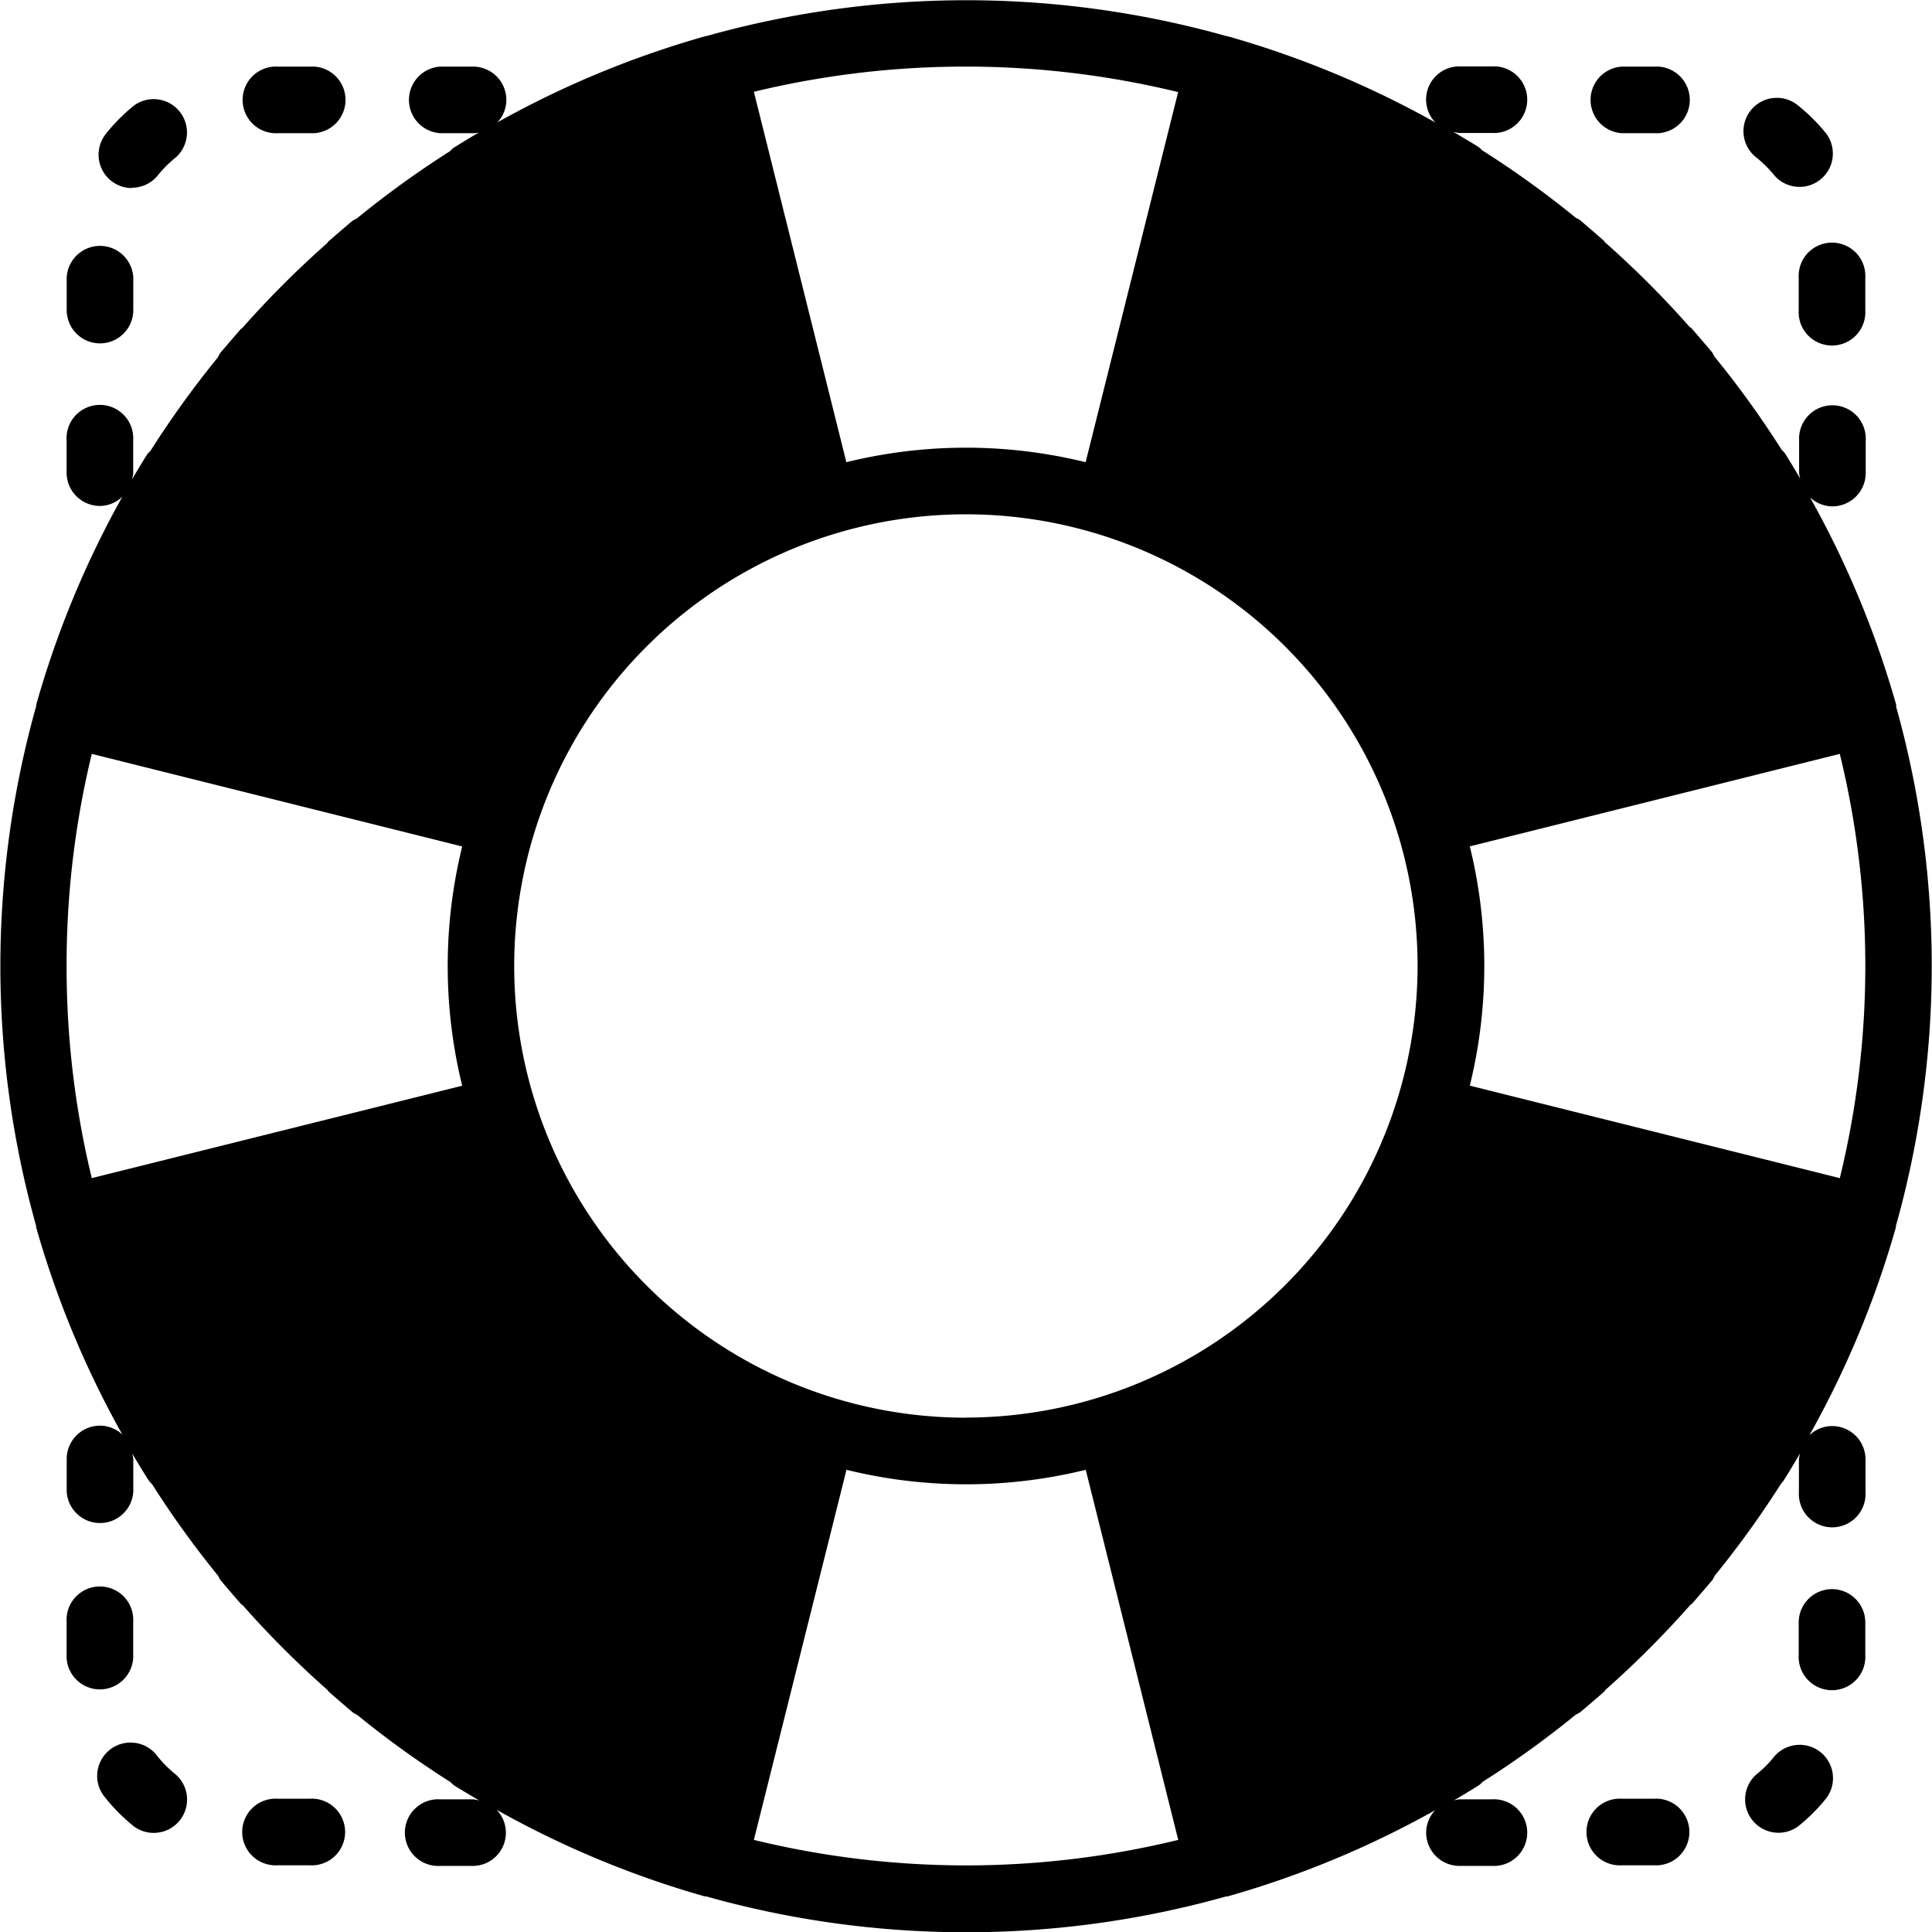 <svg id="help-svgrepo-com_1_" data-name="help-svgrepo-com (1)" xmlns="http://www.w3.org/2000/svg" width="18.944" height="18.944" viewBox="0 0 18.944 18.944">
  <path id="Path_18953" data-name="Path 18953" d="M18.593,6.923s0,0,0-.005,0,0,0-.007a9.413,9.413,0,0,0-.845-2.034.323.323,0,0,0,.219.088.327.327,0,0,0,.327-.327V4.319a.327.327,0,1,0-.653,0v.319a.308.308,0,0,0,.011.055c-.049-.084-.1-.168-.151-.25a.3.3,0,0,0-.03-.031,9.514,9.514,0,0,0-.662-.918.289.289,0,0,0-.022-.041q-.1-.118-.2-.233c-.006-.007-.014-.01-.021-.016a9.527,9.527,0,0,0-.828-.828c-.006-.006-.008-.014-.015-.019q-.115-.1-.232-.2a.3.3,0,0,0-.039-.021,9.494,9.494,0,0,0-.92-.663.344.344,0,0,0-.032-.03c-.082-.052-.166-.1-.25-.151a.319.319,0,0,0,.061.012h.319a.327.327,0,1,0,0-.653H14.31a.325.325,0,0,0-.236.55A9.4,9.4,0,0,0,12.032.354l-.006,0h0a9.421,9.421,0,0,0-5.1,0h0l-.006,0A9.412,9.412,0,0,0,4.877,1.2.323.323,0,0,0,4.965.98.327.327,0,0,0,4.638.653H4.319a.327.327,0,0,0,0,.653h.319A.312.312,0,0,0,4.694,1.3q-.126.074-.25.152a.3.3,0,0,0-.031.03,9.529,9.529,0,0,0-.918.663.275.275,0,0,0-.04.021q-.118.1-.233.2c-.007.006-.009.013-.015.019a9.545,9.545,0,0,0-.829.829c-.006.006-.014.008-.019.015q-.1.115-.2.233a.278.278,0,0,0-.021.04,9.511,9.511,0,0,0-.662.918.284.284,0,0,0-.031.032q-.077.123-.151.25a.289.289,0,0,0,.012-.061V4.315a.327.327,0,1,0-.653,0v.319a.327.327,0,0,0,.327.327A.322.322,0,0,0,1.2,4.87,9.406,9.406,0,0,0,.355,6.911s0,0,0,.007,0,0,0,.005a9.429,9.429,0,0,0,0,5.1s0,0,0,.005a.089.089,0,0,0,0,.008A9.415,9.415,0,0,0,1.2,14.067a.323.323,0,0,0-.219-.088.327.327,0,0,0-.327.327v.319a.327.327,0,0,0,.653,0v-.319a.311.311,0,0,0-.011-.055c.049.084.1.167.151.249a.328.328,0,0,0,.044.053,9.5,9.5,0,0,0,.649.9.289.289,0,0,0,.022.041q.1.118.2.233c.006.006.013.008.019.014a9.519,9.519,0,0,0,.83.83c.006.006.008.014.015.019q.115.1.232.2a.29.29,0,0,0,.044.025,9.445,9.445,0,0,0,.915.659.344.344,0,0,0,.032.03c.082.052.166.1.25.151a.346.346,0,0,0-.061-.012H4.315a.327.327,0,1,0,0,.653h.319a.325.325,0,0,0,.236-.55,9.4,9.4,0,0,0,2.041.849l.006,0h.007a9.422,9.422,0,0,0,5.1,0h.007l.006,0a9.412,9.412,0,0,0,2.035-.845.323.323,0,0,0-.088.219.327.327,0,0,0,.327.327h.319a.327.327,0,1,0,0-.653h-.319a.312.312,0,0,0-.055.011q.126-.074.25-.152a.3.3,0,0,0,.031-.03,9.465,9.465,0,0,0,.914-.659.356.356,0,0,0,.045-.025q.118-.1.233-.2c.007-.006.009-.014.015-.02a9.533,9.533,0,0,0,.83-.831c.005-.005.013-.007.018-.013q.1-.115.2-.233a.278.278,0,0,0,.021-.04,9.484,9.484,0,0,0,.649-.9A.332.332,0,0,0,17.5,14.5q.077-.123.151-.25a.333.333,0,0,0-.012.062v.319a.327.327,0,1,0,.653,0V14.31a.327.327,0,0,0-.327-.327.322.322,0,0,0-.223.09,9.4,9.4,0,0,0,.848-2.039.089.089,0,0,0,0-.008s0,0,0-.005a9.429,9.429,0,0,0,0-5.1ZM9.472.653a8.8,8.8,0,0,1,2.08.25l-.907,3.629a4.907,4.907,0,0,0-2.346,0L7.392.9A8.821,8.821,0,0,1,9.472.653ZM.653,9.472A8.787,8.787,0,0,1,.9,7.392L4.532,8.3a4.912,4.912,0,0,0,0,2.346L.9,11.552A8.787,8.787,0,0,1,.653,9.472Zm8.819,8.819a8.8,8.8,0,0,1-2.08-.25L8.3,14.412a4.912,4.912,0,0,0,2.346,0l.907,3.629A8.8,8.8,0,0,1,9.472,18.291Zm0-4.39A4.429,4.429,0,1,1,13.9,9.472,4.434,4.434,0,0,1,9.472,13.9Zm8.568-2.349-3.628-.907a4.912,4.912,0,0,0,0-2.346l3.628-.907a8.771,8.771,0,0,1,0,4.16Z"/>
  <path id="Path_18954" data-name="Path 18954" d="M3.285,3.828a.327.327,0,0,0,.255-.122,1.113,1.113,0,0,1,.174-.174.327.327,0,0,0-.407-.511A1.778,1.778,0,0,0,3.03,3.3a.327.327,0,0,0,.254.531Z" transform="translate(-1.992 -1.987)"/>
  <path id="Path_18955" data-name="Path 18955" d="M7.666,2.653h.319a.327.327,0,1,0,0-.653H7.666a.327.327,0,1,0,0,.653Z" transform="translate(-4.942 -1.347)"/>
  <path id="Path_18956" data-name="Path 18956" d="M2.327,8.3a.327.327,0,0,0,.327-.327V7.653a.327.327,0,0,0-.653,0v.319A.327.327,0,0,0,2.327,8.3Z" transform="translate(-1.347 -4.933)"/>
  <path id="Path_18957" data-name="Path 18957" d="M48.023,2.653h.319a.327.327,0,1,0,0-.653h-.319a.327.327,0,0,0,0,.653Z" transform="translate(-32.118 -1.347)"/>
  <path id="Path_18958" data-name="Path 18958" d="M52.658,3.713a.327.327,0,0,0,.511-.407,1.785,1.785,0,0,0-.276-.277.327.327,0,1,0-.409.51A1.154,1.154,0,0,1,52.658,3.713Z" transform="translate(-35.259 -1.992)"/>
  <path id="Path_18959" data-name="Path 18959" d="M54,7.666v.319a.327.327,0,1,0,.653,0V7.666a.327.327,0,1,0-.653,0Z" transform="translate(-36.363 -4.942)"/>
  <path id="Path_18960" data-name="Path 18960" d="M54.327,47.7a.327.327,0,0,0-.327.327v.319a.327.327,0,1,0,.653,0v-.319A.327.327,0,0,0,54.327,47.7Z" transform="translate(-36.363 -32.118)"/>
  <path id="Path_18961" data-name="Path 18961" d="M48.33,54h-.319a.327.327,0,1,0,0,.653h.319a.327.327,0,1,0,0-.653Z" transform="translate(-32.11 -36.363)"/>
  <path id="Path_18962" data-name="Path 18962" d="M52.65,52.484a1.113,1.113,0,0,1-.174.174.327.327,0,0,0,.407.511,1.767,1.767,0,0,0,.277-.276.327.327,0,0,0-.51-.409Z" transform="translate(-35.253 -35.26)"/>
  <path id="Path_18963" data-name="Path 18963" d="M7.973,54H7.654a.327.327,0,1,0,0,.653h.319a.327.327,0,1,0,0-.653Z" transform="translate(-4.934 -36.363)"/>
  <path id="Path_18964" data-name="Path 18964" d="M2.653,48.329V48.01a.327.327,0,1,0-.653,0v.319a.327.327,0,1,0,.653,0Z" transform="translate(-1.347 -32.109)"/>
  <path id="Path_18965" data-name="Path 18965" d="M3.532,52.475a.327.327,0,1,0-.511.407,1.785,1.785,0,0,0,.276.277.327.327,0,0,0,.409-.51A1.154,1.154,0,0,1,3.532,52.475Z" transform="translate(-1.987 -35.253)"/>
</svg>

